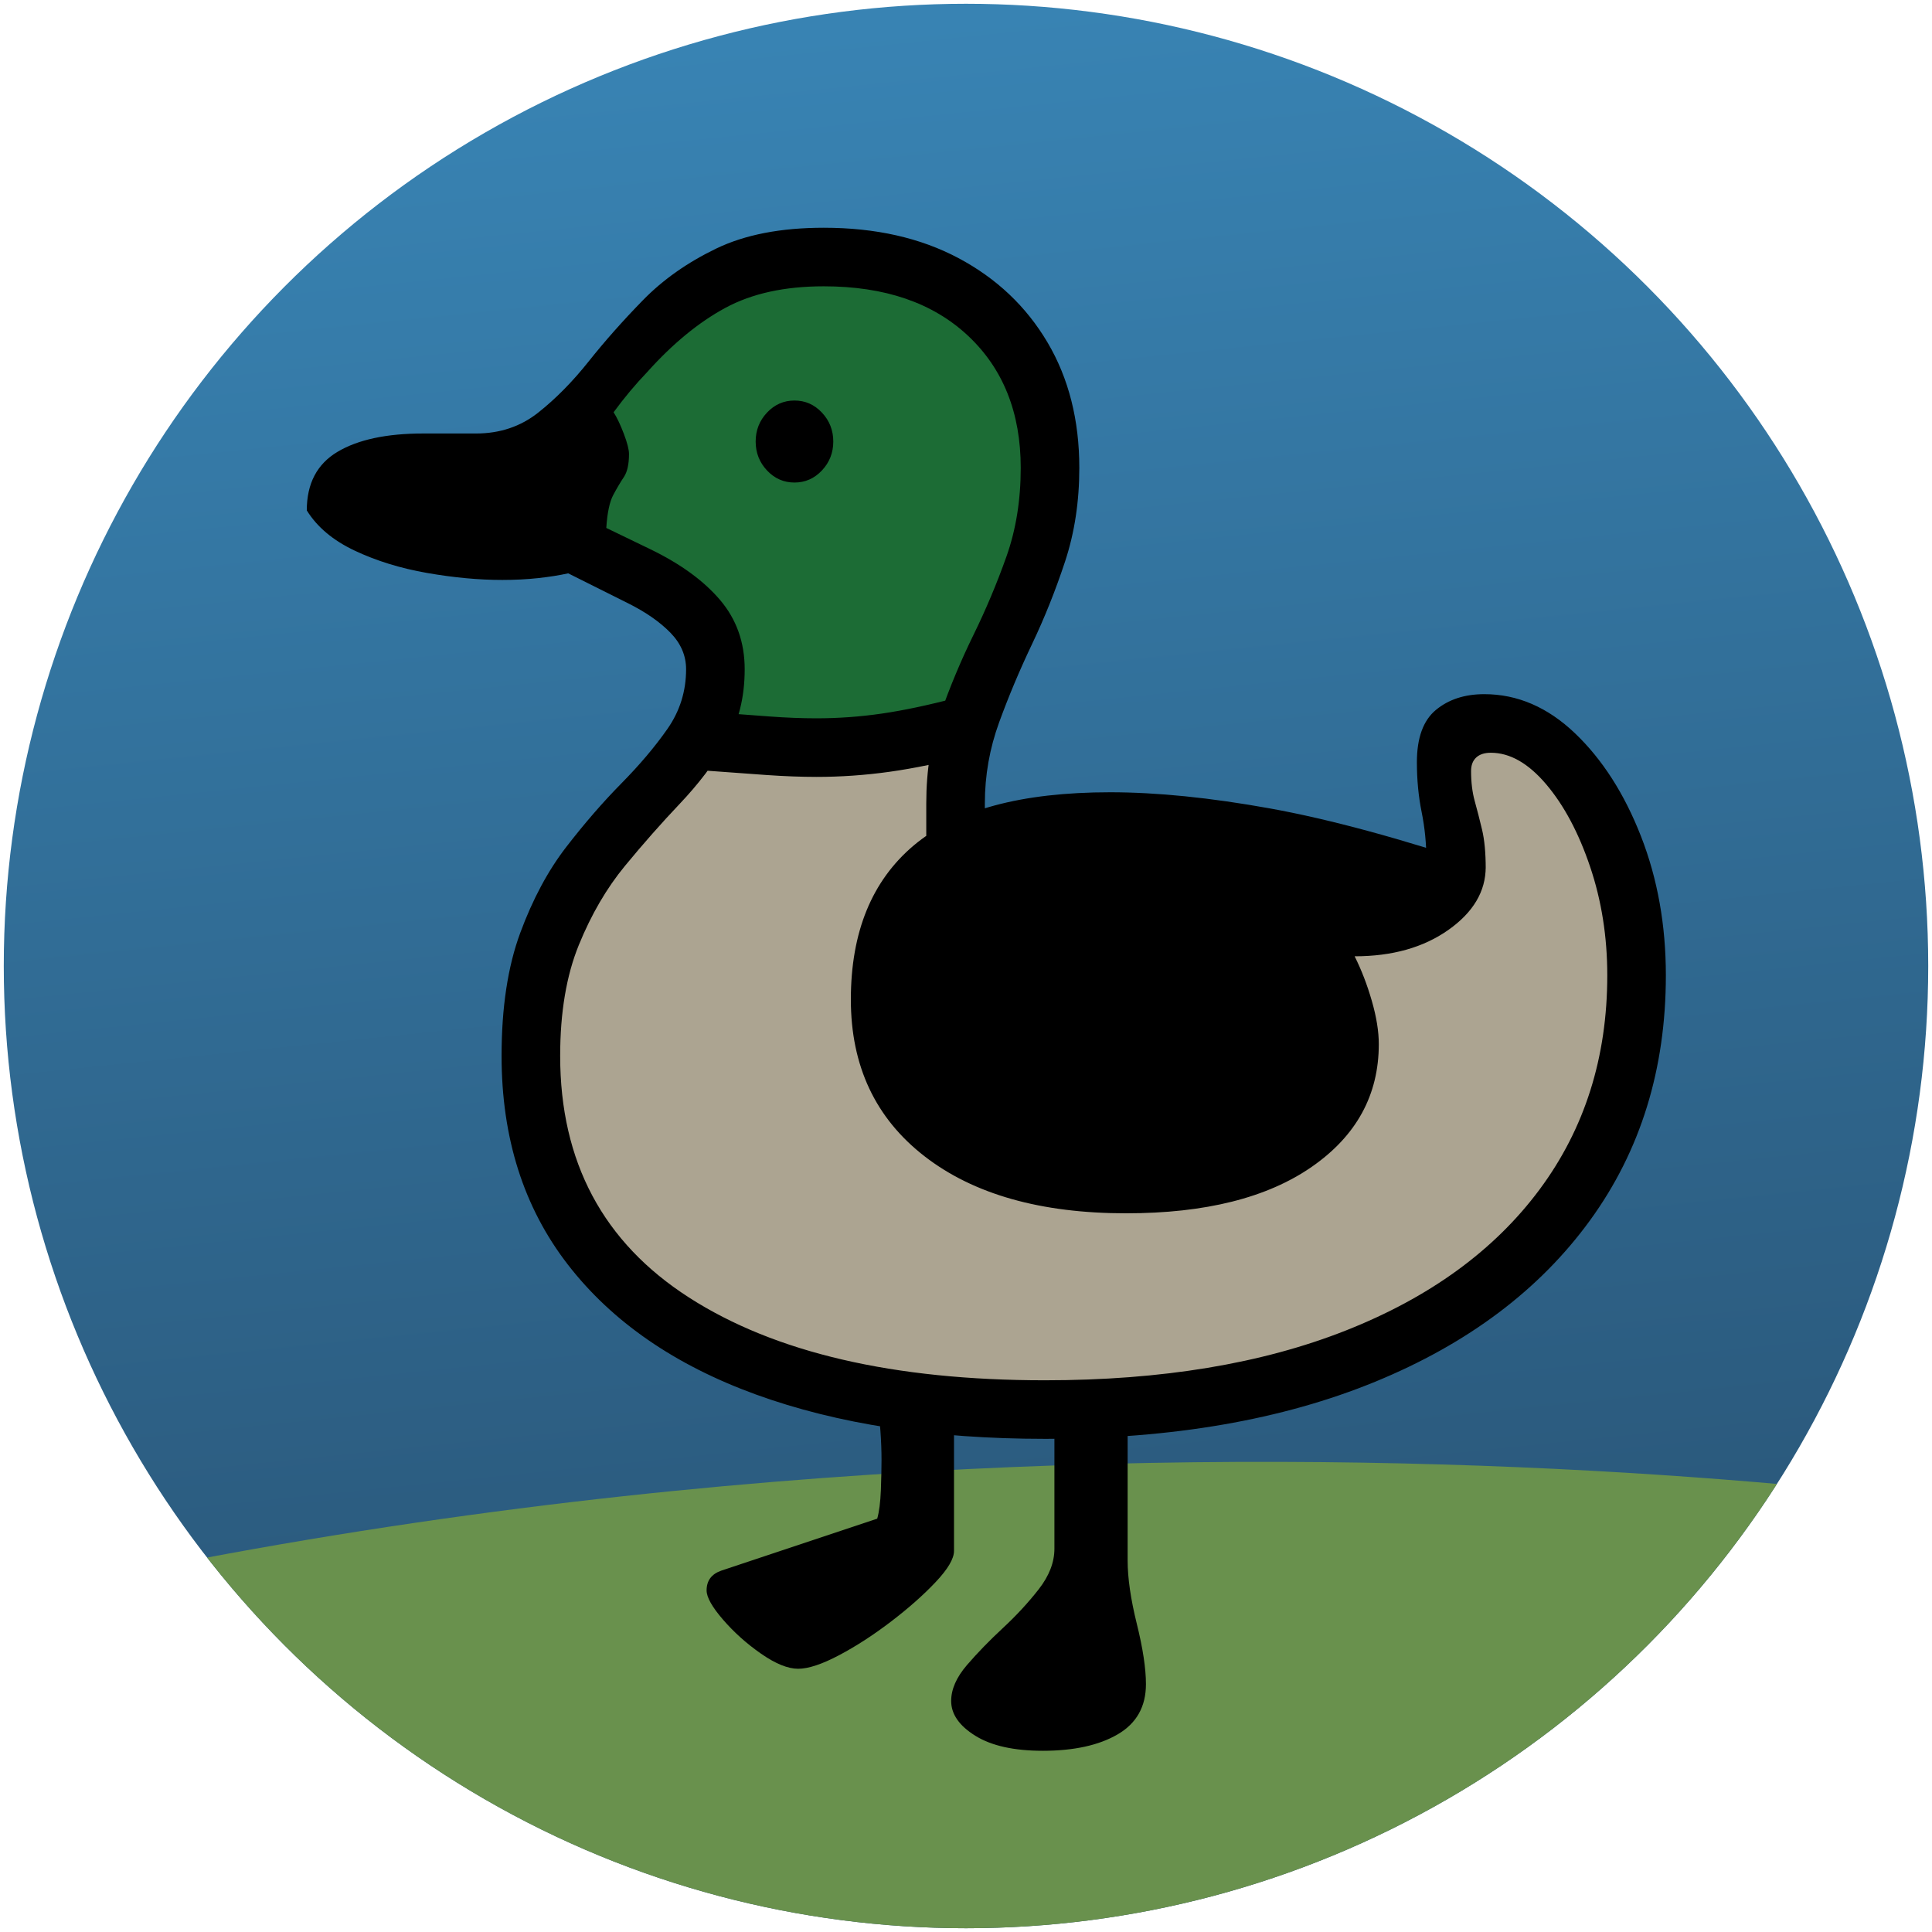 <?xml version="1.0" encoding="UTF-8" standalone="no"?>
<svg
   version="1.1"
   id="svg7829"
   sodipodi:docname="duck.svg"
   width="512"
   height="512"
   inkscape:version="1.2.1 (9c6d41e4, 2022-07-14)"
   inkscape:export-filename="../images/brontosaurus.png"
   inkscape:export-xdpi="96"
   inkscape:export-ydpi="96"
   xmlns:inkscape="http://www.inkscape.org/namespaces/inkscape"
   xmlns:sodipodi="http://sodipodi.sourceforge.net/DTD/sodipodi-0.dtd"
   xmlns:xlink="http://www.w3.org/1999/xlink"
   xmlns="http://www.w3.org/2000/svg"
   xmlns:svg="http://www.w3.org/2000/svg">
  <defs
     id="defs7833">
    <linearGradient
       inkscape:collect="always"
       id="linearGradient19630">
      <stop
         style="stop-color:#3883b3;stop-opacity:1;"
         offset="0"
         id="stop19626" />
      <stop
         style="stop-color:#285070;stop-opacity:1;"
         offset="1"
         id="stop19628" />
    </linearGradient>
    <linearGradient
       id="linearGradient10200"
       inkscape:swatch="solid">
      <stop
         style="stop-color:#330000;stop-opacity:1;"
         offset="0"
         id="stop10198" />
    </linearGradient>
    <clipPath
       clipPathUnits="userSpaceOnUse"
       id="clipPath14496">
      <g
         inkscape:label="Clip"
         id="use14498" />
    </clipPath>
    <clipPath
       clipPathUnits="userSpaceOnUse"
       id="clipPath3156">
      <circle
         style="fill:#d78f00;stroke-width:0.378;stop-color:#000000"
         id="circle3158"
         cx="256"
         cy="256"
         r="255"
         inkscape:label="Mask" />
    </clipPath>
    <clipPath
       clipPathUnits="userSpaceOnUse"
       id="clipPath9033">
      <circle
         style="display:inline;fill:#d78f00;stroke-width:0.31;stop-color:#000000"
         id="circle9035"
         cx="1086.217"
         cy="-543.193"
         r="209.21"
         inkscape:label="Mask"
         sodipodi:insensitive="true"
         transform="scale(1,-1)" />
    </clipPath>
    <clipPath
       clipPathUnits="userSpaceOnUse"
       id="clipPath12935">
      <circle
         style="display:inline;fill:#d78f00;stroke-width:0.277;stop-color:#000000"
         id="circle12937"
         cx="1075.518"
         cy="-546.8"
         r="186.897"
         inkscape:label="Mask"
         sodipodi:insensitive="true"
         transform="scale(1,-1)" />
    </clipPath>
    <clipPath
       clipPathUnits="userSpaceOnUse"
       id="clipPath18589">
      <circle
         style="display:inline;fill:#d78f00;stroke-width:0.378;stop-color:#000000"
         id="circle18591"
         cx="256"
         cy="256"
         r="255"
         inkscape:label="Mask"
         sodipodi:insensitive="true" />
    </clipPath>
    <clipPath
       clipPathUnits="userSpaceOnUse"
       id="clipPath18768">
      <circle
         style="display:inline;fill:#d78f00;stroke-width:0.378;stop-color:#000000"
         id="circle18770"
         cx="256"
         cy="256"
         r="255"
         inkscape:label="Mask"
         sodipodi:insensitive="true" />
    </clipPath>
    <clipPath
       clipPathUnits="userSpaceOnUse"
       id="clipPath18973">
      <circle
         style="display:inline;fill:#d78f00;stroke-width:0.246;stop-color:#000000"
         id="circle18975"
         cx="1060.168"
         cy="-559.064"
         r="166.138"
         inkscape:label="Mask"
         sodipodi:insensitive="true"
         transform="scale(1,-1)" />
    </clipPath>
    <clipPath
       clipPathUnits="userSpaceOnUse"
       id="clipPath19583">
      <circle
         style="display:inline;fill:#d78f00;stroke-width:0.378;stop-color:#000000"
         id="circle19585"
         cx="256"
         cy="256"
         r="255"
         inkscape:label="Mask"
         sodipodi:insensitive="true" />
    </clipPath>
    <linearGradient
       inkscape:collect="always"
       xlink:href="#linearGradient19630"
       id="linearGradient19632"
       x1="242.433"
       y1="6.161"
       x2="294.19"
       y2="509.046"
       gradientUnits="userSpaceOnUse" />
  </defs>
  <sodipodi:namedview
     id="namedview7831"
     pagecolor="#ffffff"
     bordercolor="#000000"
     borderopacity="0.25"
     inkscape:showpageshadow="2"
     inkscape:pageopacity="0.0"
     inkscape:pagecheckerboard="0"
     inkscape:deskcolor="#d1d1d1"
     showgrid="true"
     inkscape:zoom="1.04"
     inkscape:cx="160.09615"
     inkscape:cy="232.21154"
     inkscape:window-width="1920"
     inkscape:window-height="977"
     inkscape:window-x="1280"
     inkscape:window-y="23"
     inkscape:window-maximized="0"
     inkscape:current-layer="layer3"
     inkscape:document-units="in">
    <inkscape:grid
       type="xygrid"
       id="grid2325"
       spacingx="16"
       spacingy="16"
       empspacing="4"
       originx="0"
       originy="0" />
  </sodipodi:namedview>
  <missing-path
     horiz-adv-x="1000"
     vert-adv-y="2600"
     d="M104 0v1400h792v-1400h-792zM194 78h612v1244h-612v-1244z" />
  <g
     inkscape:groupmode="layer"
     id="layer3"
     inkscape:label="Layer 1">
    <g
       id="g3633"
       inkscape:label="Duck"
       clip-path="url(#clipPath19583)"
       style="display:inline">
      <rect
         style="display:inline;fill:url(#linearGradient19632);fill-opacity:1;stroke-width:0.378;stop-color:#000000"
         id="rect3635"
         width="557.526"
         height="556.167"
         x="-25.837"
         y="-19.037"
         inkscape:label="Background"
         clip-path="none" />
      <path
         style="fill:#69914d;fill-opacity:1;stroke-width:0.378;stop-color:#000000"
         d="M -34.615,432.692 C 280.769,350.962 562.5,404.808 562.5,404.808 l 15.385,134.615 -550.962,17.308 z"
         id="path19688" />
      <path
         style="fill:#aca491;fill-opacity:1;stroke-width:0.378;stop-color:#000000"
         d="m 180.856,198.534 71.391,-0.68 4.079,32.636 126.463,-1.36 3.4,-36.715 31.276,13.598 c 0,0 17.678,44.874 17.678,48.274 0,3.4 -11.558,52.353 -11.558,52.353 l -38.075,39.435 -71.391,27.196 h -56.433 l -74.79,-18.358 -30.596,-26.517 -11.558,-49.633 4.759,-40.115 z"
         id="path3628" />
      <path
         style="fill:#1c6c35;fill-opacity:1;stroke-width:0.378;stop-color:#000000"
         d="m 191.055,195.134 -3.4,-28.556 -39.435,-22.437 8.159,-41.475 38.075,-32.636 60.512,6.799 22.437,35.355 -3.4,40.115 -19.717,41.475 z"
         id="path3626" />
      <path
         id="u1F986"
         unicode="🦆"
         vert-adv-y="2600"
         d="m 276.909,381.308 q -44.244,0 -76.554,-11.74 -32.31,-11.74 -49.871,-34.444 -17.562,-22.704 -17.562,-55.305 0,-19.211 4.948,-32.6 4.948,-13.39 12.225,-22.802 7.277,-9.411 14.554,-16.785 7.277,-7.374 12.225,-14.457 4.948,-7.083 4.948,-15.815 0,-5.434 -4.172,-9.703 -4.172,-4.269 -11.158,-7.762 l -15.912,-7.956 q -3.493,0.775 -7.956,1.263 -4.464,0.488 -9.509,0.488 -9.314,0 -19.891,-1.843 -10.576,-1.843 -19.211,-5.918 -8.635,-4.075 -12.71,-10.673 0,-10.673 8.15,-15.524 8.15,-4.851 22.704,-4.851 h 13.972 q 9.509,0 16.495,-5.53 6.986,-5.531 13.39,-13.584 6.404,-8.053 14.36,-16.204 7.956,-8.15 19.405,-13.681 11.449,-5.53 28.526,-5.53 20.57,0 35.706,8.053 15.136,8.053 23.577,22.316 8.441,14.263 8.441,33.28 0,13.389 -3.785,24.838 -3.784,11.449 -8.732,21.831 -4.948,10.382 -8.732,20.763 -3.784,10.382 -3.784,21.443 v 13.39 H 245.471 V 212.876 q 0,-13.001 3.784,-23.771 3.785,-10.77 8.733,-20.86 4.948,-10.091 8.732,-20.764 3.784,-10.673 3.784,-23.48 0,-21.928 -13.972,-35.027 -13.972,-13.099 -38.228,-13.099 -15.524,0 -26.1,5.725 -10.576,5.724 -20.667,16.98 -4.657,4.851 -8.926,10.673 1.361,2.136 2.719,5.724 1.361,3.59 1.361,5.336 0,4.075 -1.361,6.113 -1.361,2.035 -2.813,4.754 -1.456,2.719 -1.843,8.732 l 11.643,5.628 q 12.031,5.822 18.532,13.487 6.501,7.665 6.501,18.338 0,11.255 -4.948,19.599 -4.948,8.344 -12.225,16.01 -7.277,7.665 -14.554,16.494 -7.277,8.829 -12.225,20.958 -4.948,12.128 -4.948,29.399 0,42.11 34.153,64.038 34.153,21.928 94.309,21.928 46.379,0 79.756,-13.196 33.377,-13.195 51.327,-37.355 17.95,-24.16 17.95,-56.761 0,-15.33 -4.56,-28.816 -4.56,-13.487 -11.643,-21.831 -7.082,-8.344 -14.651,-8.344 -2.521,0 -3.881,1.26 -1.361,1.26 -1.361,3.59 0,4.464 0.97,7.956 0.97,3.493 1.941,7.568 0.97,4.075 0.97,10.285 l -15.719,-2.136 q 0,-6.598 -1.26,-12.807 -1.26,-6.21 -1.26,-13.195 0,-9.703 5.046,-13.875 5.045,-4.172 12.807,-4.172 13.196,0 24.062,10.382 10.867,10.382 17.465,27.264 6.598,16.882 6.598,36.87 0,37.258 -20.084,64.91 -20.085,27.653 -56.954,42.789 -36.87,15.136 -87.517,15.136 z m -65.396,60.932 q -4.075,0 -9.8,-3.978 -5.724,-3.978 -10.09,-9.024 -4.366,-5.045 -4.366,-7.762 0,-3.881 3.882,-5.239 l 41.333,-13.777 q 0.775,-2.719 0.97,-7.568 0.173,-4.851 0.173,-7.957 0,-7.568 -1.166,-15.718 l 20.376,2.911 v 36.87 q 0,3.105 -4.851,8.247 -4.851,5.142 -11.837,10.479 -6.986,5.336 -13.778,8.926 -6.792,3.59 -10.867,3.59 z m 64.814,21.734 q -11.449,0 -17.853,-3.978 -6.404,-3.978 -6.404,-9.217 0,-4.657 4.172,-9.508 4.172,-4.851 9.508,-9.8 5.337,-4.948 9.509,-10.285 4.172,-5.337 4.172,-10.77 v -35.9 l 19.405,-5.239 v 44.244 q 0,6.986 2.426,16.785 2.426,9.8 2.426,16.01 0,8.926 -7.471,13.293 -7.471,4.366 -19.89,4.366 z M 216.364,205.885 q -6.016,0 -13.099,-0.488 -7.083,-0.488 -17.367,-1.26 l 1.166,-15.524 q 10.285,0.775 16.883,1.26 6.597,0.488 12.419,0.488 8.732,0 17.367,-1.26 8.635,-1.26 19.696,-4.172 l 3.881,15.136 q -11.838,3.105 -21.54,4.463 -9.703,1.358 -19.405,1.358 z m 82.084,115.655 q -33.959,0 -53.461,-15.136 -19.502,-15.136 -19.502,-41.527 0,-26.779 16.688,-40.848 16.689,-14.069 52.006,-14.069 18.629,0 42.303,4.269 23.674,4.269 57.246,15.524 0,9.703 -9.897,16.689 -9.897,6.986 -24.839,6.986 2.719,5.433 4.56,11.837 1.843,6.404 1.843,11.449 0,20.181 -17.756,32.504 -17.756,12.322 -49.192,12.322 z M 210.543,127.876 q -4.269,0 -7.277,-3.202 -3.008,-3.202 -3.008,-7.665 0,-4.463 3.008,-7.665 3.008,-3.202 7.277,-3.202 4.269,0 7.277,3.202 3.008,3.202 3.008,7.665 0,4.464 -3.008,7.665 -3.008,3.202 -7.277,3.202 z"
         style="display:inline;stroke-width:0.194" />
    </g>
  </g>
</svg>
